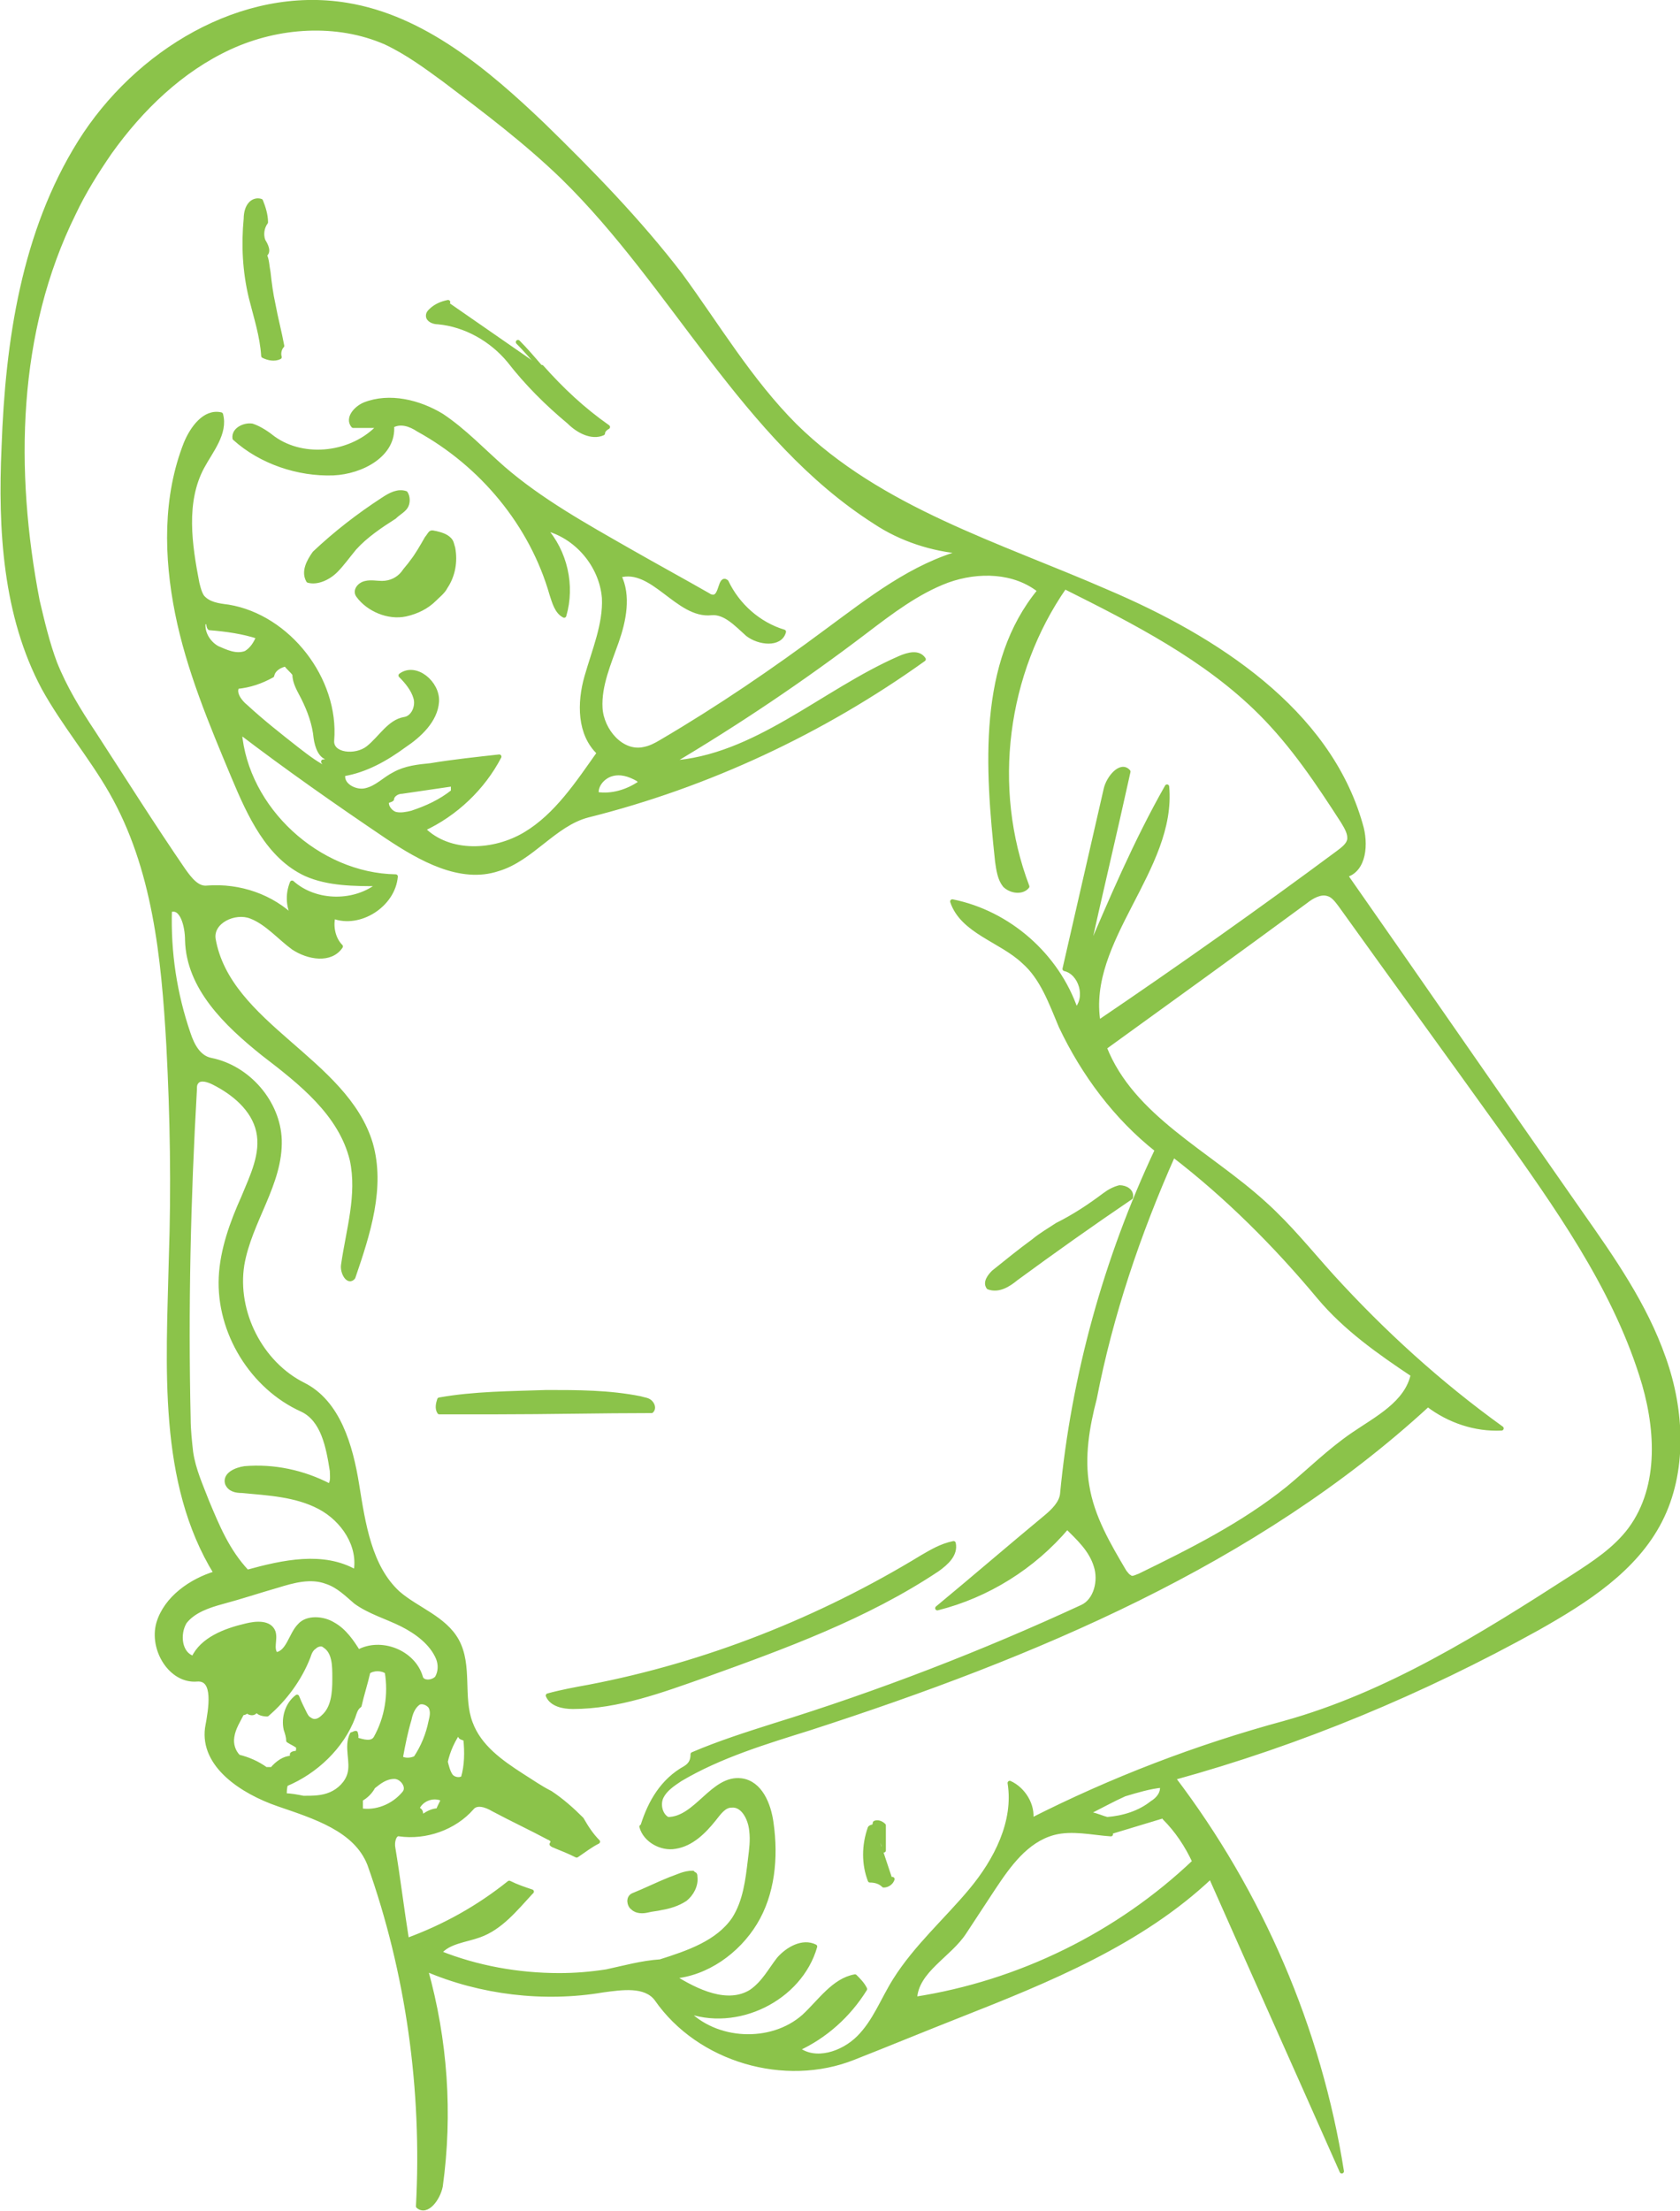 <svg xmlns="http://www.w3.org/2000/svg" version="1.1" x="0" y="0" viewBox="0 0 134.6 177.1" xml:space="preserve"><style type="text/css">
	.st0{fill:#8bc34a;stroke:#8bc34a;stroke-width:0.35;stroke-linecap:round;stroke-linejoin:round;}
</style><desc xmlns:shape="http://adobe.com/products/shape"><shape:version>1.0</shape:version><shape:captureDetail>1.000000</shape:captureDetail><shape:source>0</shape:source><shape:platformVersion>shape-android-1.1.117</shape:platformVersion></desc><path class="st0" d="M133.3 108.8c-1.5-4.3-4.1-8-6.7-11.7 -6.3-9-12.5-18-18.8-27 1.5-0.4 1.7-2.5 1.2-4.1 -2.6-9.1-11.6-14.9-20.3-18.6 -8.7-3.8-18.2-6.6-25-13.3 -3.6-3.6-6.2-8-9.2-12.1 -3.3-4.3-7.1-8.2-11-12C39 5.7 33.9 1.4 27.8 0.4 19.4-1 10.9 4.2 6.4 11.4c-4.5 7.2-5.8 15.9-6.1 24.4C0 42.4 0.4 49.3 3.5 55.1c1.6 2.9 3.8 5.5 5.4 8.3 3.5 6.1 4.2 13.3 4.6 20.3 0.3 5.7 0.4 11.4 0.2 17.1 -0.2 8.6-0.9 17.9 3.6 25.2 -2 0.6-4 2-4.6 4 -0.6 2.1 1 4.7 3.1 4.5 1.5-0.1 1.1 2.3 0.8 3.9 -0.4 3 2.8 5.1 5.7 6.1 2.9 1 6.2 2 7.3 4.8 3.1 8.7 4.4 18.1 3.9 27.4 0.7 0.6 1.6-0.6 1.8-1.6 0.8-5.8 0.4-11.7-1.2-17.4 4.4 1.9 9.5 2.5 14.2 1.7 1.5-0.2 3.4-0.5 4.3 0.7 3.4 4.9 10.3 6.9 15.8 4.7 2.8-1.1 5.7-2.3 8.5-3.4 7.1-2.8 14.5-5.8 20.1-11.1 3.5 7.9 7 15.7 10.5 23.6 -1.8-11.4-6.5-22.3-13.5-31.5 10.2-2.8 20-6.9 29.2-12 3.9-2.2 7.8-4.7 9.8-8.6C135 117.9 134.8 113 133.3 108.8zM7.5 58.7c-1.2-1.8-2.3-3.6-3.1-5.6 -0.6-1.6-1-3.3-1.4-5 -2-10.4-1.8-21.5 2.9-31 0.8-1.7 1.8-3.3 2.9-4.9 2.5-3.5 5.7-6.6 9.6-8.4 3.9-1.8 8.6-2.1 12.5-0.4 1.7 0.8 3.2 1.9 4.7 3 3.3 2.5 6.5 4.9 9.5 7.8 8.9 8.7 14.5 20.9 25 27.6 2.1 1.4 4.6 2.2 7.1 2.4 -4.1 1.1-7.5 3.8-10.9 6.3 -4.3 3.2-8.7 6.2-13.3 8.9 -0.5 0.3-0.9 0.5-1.4 0.6 -1.8 0.4-3.4-1.5-3.5-3.3 -0.1-1.8 0.7-3.6 1.3-5.3 0.6-1.7 1-3.7 0.2-5.3 2.7-0.8 4.7 3.3 7.4 3 1.1-0.1 2 0.9 2.9 1.7 0.9 0.7 2.6 0.9 2.9-0.2 -2-0.6-3.7-2.1-4.6-4 -0.5-0.4-0.4 1.1-1 1.2 -0.1 0-0.3 0-0.4-0.1 -2.1-1.2-4.3-2.4-6.4-3.6 -3.5-2-7.1-4-10.1-6.6 -1.6-1.4-3.1-3-4.9-4.2 -1.8-1.1-4.2-1.7-6.2-0.9 -0.7 0.3-1.4 1.1-0.9 1.7h2.1c-2.1 2.3-6 2.8-8.5 1 -0.5-0.4-1.1-0.8-1.7-1 -0.6-0.1-1.5 0.3-1.4 1 2.1 1.9 5.1 2.9 7.9 2.8 2.3-0.1 4.9-1.5 4.7-3.8 0.7-0.4 1.5-0.1 2.1 0.3 5.1 2.8 9.1 7.6 10.7 13.2 0.2 0.6 0.4 1.4 1 1.7 0.7-2.4 0.1-5.1-1.6-7 2.6 0.6 4.6 3 4.8 5.6 0.1 2.1-0.8 4.2-1.4 6.3 -0.6 2.1-0.6 4.6 1 6.1 -1.7 2.4-3.4 5-5.9 6.5 -2.5 1.5-6.1 1.7-8.2-0.4 2.6-1.2 4.8-3.3 6.1-5.8 -1.8 0.2-3.7 0.4-5.5 0.7 -1 0.1-2 0.2-2.9 0.7 -0.8 0.4-1.4 1.1-2.3 1.3 -0.8 0.2-2-0.4-1.8-1.3 1.8-0.3 3.4-1.2 4.9-2.3 1.2-0.8 2.5-2 2.6-3.5 0.1-1.5-1.7-3-2.9-2.1 0.5 0.5 1 1.1 1.2 1.8 0.2 0.7-0.2 1.6-0.9 1.7 -1.2 0.2-1.9 1.5-2.9 2.3 -1 0.8-3 0.6-2.9-0.6 0.4-4.9-3.5-9.9-8.3-10.7 -0.8-0.1-1.6-0.2-2.1-0.8 -0.2-0.3-0.3-0.7-0.4-1.1 -0.6-3.1-1.1-6.5 0.4-9.3 0.7-1.3 1.9-2.7 1.5-4.2 -1.3-0.3-2.3 1.1-2.8 2.3 -1.7 4.3-1.6 9.1-0.7 13.6 0.9 4.5 2.7 8.8 4.5 13.1 1.3 3.1 2.8 6.4 5.8 7.8 1.8 0.8 3.9 0.8 5.9 0.8 -1.9 1.6-5.1 1.6-7-0.1 -0.4 1-0.3 2 0.2 2.9 -1.8-1.8-4.4-2.7-7-2.5 -0.8 0.1-1.4-0.7-1.9-1.4C12.3 66.2 9.9 62.4 7.5 58.7zM51.3 62.7c-1 0.7-2.3 1.1-3.5 0.9 -0.1-0.7 0.5-1.4 1.2-1.6 0.7-0.2 1.4 0 2.1 0.4C51.2 62.5 51.4 62.6 51.3 62.7zM32.2 63.4c1.4-0.2 2.7-0.4 4.1-0.6v0.6c-1 0.8-2.1 1.3-3.3 1.7 -0.4 0.1-0.9 0.2-1.3 0.1 -0.4-0.1-0.8-0.6-0.7-1 0.1-0.1 0.3-0.1 0.4-0.2C31.4 63.7 31.8 63.4 32.2 63.4zM26.4 61.7c-0.9-0.4-1.7-1-2.6-1.7 -1.4-1.1-2.8-2.2-4.1-3.4 -0.5-0.4-1-1.1-0.7-1.6 1-0.1 1.9-0.4 2.8-0.9 0.1-0.5 0.6-0.8 1.1-0.9 0.2 0.3 0.5 0.5 0.7 0.8 0 0.7 0.4 1.3 0.7 1.9 0.5 1 0.9 2.1 1 3.2 0.1 0.7 0.4 1.6 1.1 1.6 -0.1 0.2-0.3 0.3-0.5 0.3C26.1 61.3 26.2 61.5 26.4 61.7zM17.4 51.9c-0.7-0.4-1.2-1.2-1.1-2 0.1-0.1 0.3-0.1 0.4 0 0 0.1 0 0.3 0.1 0.4 1.3 0.1 2.7 0.3 3.9 0.7 -0.2 0.5-0.5 1-1 1.3C18.9 52.6 18.1 52.2 17.4 51.9zM16.6 120.3c-0.5-1.3-1.1-2.6-1.3-4 -0.1-0.9-0.2-1.8-0.2-2.7 -0.2-8.8 0-17.6 0.5-26.3 0-0.3 0-0.5 0.2-0.7 0.3-0.3 0.9-0.1 1.3 0.1 1.6 0.8 3.2 2.1 3.6 3.9 0.4 1.8-0.5 3.6-1.2 5.3 -0.9 2-1.7 4.2-1.8 6.4 -0.2 4.4 2.5 8.8 6.5 10.6 1.7 0.8 2.1 3 2.4 4.9 0 0.4 0.1 0.9-0.2 1.2 -2.1-1.1-4.5-1.6-6.8-1.4 -0.7 0.1-1.6 0.5-1.4 1.2 0.2 0.5 0.7 0.6 1.2 0.6 2.1 0.2 4.3 0.3 6.2 1.3s3.3 3.1 2.9 5.2c-2.6-1.5-5.8-0.8-8.7 0C18.2 124.2 17.4 122.2 16.6 120.3zM15.5 132.8c-1.1-0.3-1.3-1.9-0.7-2.9 0.7-0.9 1.9-1.3 3-1.6 1.5-0.4 3-0.9 4.4-1.3 1.3-0.4 2.7-0.8 4-0.3 0.9 0.3 1.6 1 2.3 1.6 1.1 0.8 2.5 1.2 3.7 1.8 1.2 0.6 2.4 1.5 2.9 2.7 0.2 0.5 0.2 1.1-0.1 1.6 -0.4 0.4-1.2 0.4-1.3-0.1 -0.6-2-3.2-3-5-2 -0.5-0.8-1.1-1.7-2-2.2 -0.8-0.5-2.1-0.6-2.7 0.1 -0.7 0.7-0.9 2.2-1.9 2.3 -0.4-0.5 0-1.2-0.2-1.8 -0.3-0.8-1.4-0.7-2.2-0.5C18 130.6 16.2 131.3 15.5 132.8zM33.4 144.9c0.3-0.8 1.3-1.2 2.1-0.8 -0.1 0.3-0.3 0.6-0.4 0.9 -0.4 0-0.8 0.2-1.1 0.4 -0.1 0.1-0.2 0.1-0.3 0C33.8 145.1 33.6 144.9 33.4 144.9zM33.3 140.8c-0.4 0.2-0.9 0.2-1.2 0 0.2-1.1 0.4-2.1 0.7-3.1 0.1-0.5 0.3-1 0.7-1.3 0.3-0.2 0.8 0 1 0.3 0.2 0.4 0.1 0.8 0 1.2C34.3 138.9 33.9 139.9 33.3 140.8zM21.8 141.7c-0.2 0-0.4 0-0.5 0 -0.7-0.5-1.4-0.8-2.2-1 -0.4-0.4-0.6-1-0.5-1.6 0.1-0.7 0.5-1.3 0.8-1.9 0.2 0 0.4-0.1 0.4-0.3 0 0.2 0.2 0.3 0.4 0.3 0.2 0 0.3-0.2 0.4-0.3 0 0.3 0.5 0.4 0.8 0.4 1.4-1.2 2.6-2.8 3.3-4.6 0.1-0.3 0.2-0.6 0.5-0.8 0.2-0.2 0.6-0.3 0.8-0.1 0.8 0.5 0.8 1.6 0.8 2.6v0.1c0 1.1-0.1 2.3-0.9 3 -0.3 0.3-0.7 0.5-1.1 0.2 -0.2-0.1-0.3-0.3-0.4-0.5 -0.2-0.4-0.4-0.8-0.6-1.3 -0.8 0.6-1.1 1.7-0.9 2.6 0.1 0.3 0.2 0.6 0.2 0.9 0.3 0.2 0.6 0.3 0.8 0.5 0 0.2 0 0.4-0.1 0.5 -0.1 0-0.3 0-0.4 0.1 0 0.1 0 0.2-0.1 0.3C22.8 140.8 22.2 141.2 21.8 141.7zM28.5 138.8c-0.1 0-0.2 0.1-0.3 0.1 -0.5 1 0.1 2.2-0.2 3.2 -0.2 0.7-0.8 1.3-1.5 1.6 -0.7 0.3-1.4 0.3-2.2 0.3 -0.5-0.1-1-0.2-1.5-0.2 0-0.3 0-0.6 0.1-0.9 2.4-1 4.5-3 5.4-5.4 0.1-0.3 0.2-0.7 0.5-0.9 0.2-0.9 0.5-1.8 0.7-2.7 0.4-0.3 1.1-0.3 1.5 0 0.3 1.8 0 3.7-0.9 5.3 -0.3 0.5-1 0.3-1.6 0.1C28.6 139 28.5 138.9 28.5 138.8zM28.9 145v-0.9c0.4-0.2 0.8-0.6 1-1 0.5-0.4 1-0.8 1.7-0.8 0.6 0 1.2 0.8 0.8 1.3C31.5 144.7 30.1 145.2 28.9 145zM48.6 157.9c-1.3 0.2-2.5 0.3-3.8 0.3 -3.3 0-6.6-0.6-9.6-1.8 0.7-0.9 2.1-1 3.2-1.4 1.7-0.6 2.9-2.1 4.1-3.4 0 0 0.1-0.1 0.1-0.1 -0.6-0.2-1.2-0.4-1.8-0.7 -2.5 2-5.2 3.5-8.2 4.6 -0.4-2.5-0.7-5-1.1-7.4 -0.1-0.5 0.1-1.2 0.5-1.1 2.1 0.3 4.4-0.5 5.8-2.1 0.4-0.5 1.2-0.2 1.7 0.1 1.5 0.8 3 1.5 4.5 2.3 0.1 0 0.1 0.1 0.2 0.1 0.1 0.1 0.1 0.3 0 0.4 0.1 0.1 0.2 0.1 0.4 0.2 0.5 0.2 1 0.4 1.6 0.7 0.6-0.4 1.1-0.8 1.7-1.1 -0.5-0.5-0.9-1.1-1.3-1.8 -0.8-0.8-1.6-1.5-2.5-2.1 -0.8-0.4-1.5-0.9-2.3-1.4 -1.7-1.1-3.4-2.3-4.1-4.2 -0.8-2.1 0-4.6-1.1-6.6 -1-1.8-3.2-2.5-4.7-3.8 -2.3-2.1-2.8-5.6-3.3-8.7 -0.5-3.1-1.5-6.6-4.3-8 -3.4-1.7-5.5-5.8-4.9-9.6 0.6-3.5 3.1-6.5 3-10 -0.1-3-2.5-5.8-5.5-6.4 -1-0.2-1.5-1.2-1.8-2.1 -1.1-3.2-1.6-6.5-1.5-9.9 1-0.4 1.4 1.3 1.4 2.4 0.1 3.8 3.1 6.7 6.1 9.1 3 2.3 6.2 4.8 7.1 8.5 0.6 2.8-0.3 5.6-0.7 8.4 -0.1 0.6 0.4 1.5 0.8 1 1.2-3.5 2.4-7.2 1.4-10.7 -2-6.7-11.4-9.5-12.6-16.4 -0.2-1.4 1.7-2.3 3-1.8 1.3 0.5 2.3 1.7 3.4 2.5 1.2 0.8 3 1.1 3.8-0.1 -0.6-0.6-0.8-1.6-0.6-2.4 2.1 0.8 4.8-0.9 5-3.2 -6.2-0.1-12-5.4-12.5-11.6 3.8 2.9 7.8 5.7 11.8 8.4 2.7 1.8 5.9 3.6 8.9 2.6 2.7-0.8 4.5-3.6 7.2-4.3 9.6-2.4 18.8-6.7 26.9-12.5 -0.4-0.6-1.2-0.4-1.9-0.1 -6.2 2.7-11.6 8-18.4 8.4 5.4-3.2 10.6-6.7 15.6-10.5 2.1-1.6 4.2-3.2 6.6-4.1 2.5-0.9 5.4-0.8 7.4 0.8 -4.8 5.8-4.2 14.2-3.4 21.7 0.1 0.7 0.2 1.4 0.6 1.9 0.5 0.5 1.4 0.6 1.8 0.1 -3-7.9-1.8-17.1 3-24 5.6 2.8 11.3 5.7 15.7 10.1 2.6 2.6 4.6 5.6 6.6 8.7 0.3 0.5 0.6 1 0.5 1.5 -0.1 0.4-0.5 0.7-0.9 1C101 72.9 94.5 77.5 88 81.9c-1.1-6.6 6.1-12.3 5.5-18.9 -2.5 4.4-4.5 9.1-6.5 13.8 1.1-5 2.3-10 3.4-15 -0.6-0.7-1.6 0.5-1.8 1.4 -1.1 4.8-2.2 9.6-3.3 14.4 1.3 0.3 1.9 2.3 0.9 3.3 -1.5-4.4-5.4-7.8-9.9-8.7 0.8 2.4 3.9 3.1 5.7 4.8 1.5 1.3 2.2 3.3 3 5.2 1.8 3.8 4.4 7.3 7.7 9.9 -4.1 8.7-6.7 18.1-7.6 27.6 -0.1 0.7-0.7 1.3-1.3 1.8 -2.9 2.4-5.8 4.9-8.7 7.3 4-1 7.7-3.3 10.4-6.5 0.9 0.9 1.9 1.8 2.3 3.1 0.4 1.2 0 2.8-1.1 3.3 -8 3.7-16.3 6.9-24.7 9.5 -2.2 0.7-4.4 1.4-6.5 2.3 0 0.4-0.1 0.8-0.6 1.1 -1.8 1-2.8 2.7-3.4 4.6 0 0.1-0.1 0.1-0.1 0.1 0.3 1.1 1.6 1.8 2.7 1.6 1.3-0.2 2.3-1.2 3.1-2.2 0.4-0.5 0.8-1.1 1.4-1.1 0.9-0.1 1.5 1 1.6 2 0.1 0.8 0 1.5-0.1 2.3 -0.2 1.7-0.4 3.4-1.3 4.8 -1.3 1.9-3.7 2.7-5.9 3.4C51.4 157.2 50 157.6 48.6 157.9zM36.9 139.1c0.1 0.1 0.3 0.1 0.4 0.2 0.1 1 0.1 2.1-0.2 3.1 -0.3 0.2-0.8 0.1-1-0.2 -0.2-0.3-0.3-0.7-0.4-1.1 0.2-0.9 0.6-1.8 1.2-2.6 0.1 0 0.3 0.1 0.3 0.2C37 138.7 36.8 139 36.9 139.1zM94 92.5c4.3 3.3 8.2 7.2 11.7 11.4 2.1 2.5 4.8 4.4 7.5 6.2 -0.5 2.3-2.9 3.5-4.8 4.8 -1.9 1.3-3.5 2.9-5.2 4.3 -3.6 2.9-7.8 5-11.9 7 -0.3 0.1-0.6 0.3-0.8 0.1 -0.2-0.1-0.3-0.3-0.4-0.4 -1.3-2.2-2.6-4.4-3-6.9 -0.4-2.3 0-4.7 0.6-7C89 105.3 91.2 98.8 94 92.5zM93.3 145.6c1 1 1.8 2.2 2.4 3.5 -6.1 5.8-14 9.7-22.4 11 0.1-2.3 2.8-3.5 4-5.4 0.8-1.2 1.5-2.3 2.3-3.5 1.2-1.8 2.6-3.8 4.8-4.4 1.5-0.4 3.1 0 4.6 0.1M87.5 145c0.8-0.4 1.7-0.9 2.6-1.3 1-0.3 2-0.6 3-0.7 0.1 0.6-0.3 1.1-0.8 1.4 -1 0.8-2.3 1.2-3.6 1.3 -0.4-0.1-0.8-0.3-1.3-0.4C87.3 145.2 87.3 145 87.5 145zM130.6 122.5c-1.2 1.6-2.9 2.7-4.6 3.8 -7.3 4.7-14.8 9.4-23.1 11.7 -7 1.9-13.8 4.5-20.3 7.8 0.2-1.2-0.6-2.5-1.7-3 0.5 3.1-1.1 6.2-3.1 8.6 -2 2.4-4.4 4.5-6.1 7.2 -1 1.6-1.6 3.3-2.9 4.6 -1.3 1.3-3.5 2-4.9 0.9 2.2-1 4.1-2.7 5.4-4.8 -0.2-0.4-0.5-0.7-0.8-1 -1.7 0.3-2.8 2-4.1 3.2 -2.6 2.3-7.1 2.1-9.5-0.5 4.1 1.6 9.2-0.9 10.4-5.1 -1-0.5-2.2 0.2-2.9 1 -0.7 0.9-1.2 1.9-2.2 2.6 -1.9 1.2-4.4 0-6.3-1.2 2.7-0.2 5.2-2 6.6-4.3s1.7-5.2 1.3-8c-0.2-1.5-0.9-3.2-2.4-3.4 -2.3-0.3-3.6 3.1-5.9 3.1 -0.6-0.3-0.8-1.2-0.5-1.8 0.3-0.6 0.9-1 1.5-1.4 3.2-1.9 6.9-3 10.4-4.1 17.9-5.8 35.7-13.2 49.5-25.9 1.7 1.3 3.8 2 5.9 1.9 -5-3.6-9.5-7.7-13.6-12.2 -1.8-2-3.4-4-5.4-5.8 -4.5-4.1-10.6-6.9-12.8-12.5 5.4-3.9 10.8-7.8 16.1-11.7 0.5-0.4 1.2-0.8 1.8-0.6 0.4 0.1 0.7 0.5 1 0.9 4.3 6 8.6 11.9 12.9 17.9 4.4 6.2 8.9 12.5 11.2 19.7C132.8 114.1 133.2 119 130.6 122.5zM71.5 150.5c-0.1 0.3-0.4 0.5-0.7 0.5 -0.3-0.3-0.7-0.4-1.1-0.4 -0.5-1.3-0.5-2.8 0-4.2 0.1-0.1 0.2-0.1 0.4-0.1M70 146.4c0-0.1 0.1-0.3 0.1-0.4 0.2-0.1 0.5 0 0.7 0.2 0 0.6 0 1.2 0 1.8 0 0.1 0 0.1 0 0.2M55.6 150.1c0.1 0 0.1 0.1 0.1 0.2 0.1 0.7-0.3 1.4-0.8 1.8 -0.6 0.4-1.3 0.6-1.9 0.7 -0.4 0.1-0.7 0.1-1.1 0.2 -0.4 0.1-0.9 0.1-1.2-0.2 -0.3-0.2-0.4-0.8 0-1 1-0.4 2-0.9 3-1.3 0.6-0.2 1.1-0.5 1.8-0.5C55.5 150.1 55.6 150.1 55.6 150.1M34.2 43.1c0.1-0.1 0.2-0.3 0.3-0.4 0.1-0.1 0.3 0 0.4 0 0.4 0.1 0.8 0.2 1.1 0.5 0.2 0.2 0.2 0.4 0.3 0.7 0.2 1.1 0 2.2-0.6 3.1 -0.2 0.4-0.6 0.7-0.9 1 -0.6 0.6-1.4 1-2.3 1.2 -1.4 0.3-3-0.4-3.8-1.5 -0.3-0.4 0.1-0.9 0.6-1 0.4-0.1 0.9 0 1.3 0 0.7 0 1.3-0.3 1.7-0.8 0.2-0.3 0.5-0.6 0.7-0.9C33.4 44.5 33.8 43.8 34.2 43.1M24.7 46.5c-0.4-0.7 0-1.5 0.5-2.2 1.7-1.6 3.5-3 5.5-4.3 0.6-0.4 1.2-0.7 1.8-0.5 0.2 0.3 0.2 0.8 0 1.1 -0.2 0.3-0.6 0.5-0.9 0.8 -1.1 0.7-2.3 1.5-3.2 2.5 -0.5 0.6-1 1.3-1.5 1.8C26.3 46.3 25.4 46.7 24.7 46.5M21.2 20.4c0.2 0.4 0.2 0.9 0.3 1.4 0.1 0.9 0.2 1.7 0.4 2.6 0.2 1.1 0.5 2.2 0.7 3.3 -0.2 0.2-0.3 0.6-0.2 0.9 -0.4 0.2-0.9 0.1-1.3-0.1 -0.1-1.6-0.6-3.1-1-4.7 -0.5-2.1-0.6-4.2-0.4-6.3 0-0.4 0.1-0.9 0.4-1.2 0.2-0.2 0.5-0.3 0.8-0.2 0.2 0.5 0.4 1.1 0.4 1.7 -0.3 0.4-0.4 1-0.2 1.5C21.3 19.6 21.6 20.2 21.2 20.4M88.5 95.7c0.4-0.3 0.8-0.5 1.2-0.6 0.5 0 1 0.3 0.9 0.8 -3.1 2.1-6.2 4.3-9.2 6.5 -0.6 0.5-1.4 1-2.2 0.7 -0.3-0.4 0.1-0.9 0.4-1.2 1-0.8 2.1-1.7 3.2-2.5 0.6-0.5 1.3-0.9 1.9-1.3C86.1 97.4 87.3 96.6 88.5 95.7M35.2 112.1c2.8-0.5 5.7-0.5 8.6-0.6 2.5 0 5 0 7.5 0.5 0.3 0.1 0.6 0.1 0.8 0.3 0.2 0.2 0.3 0.5 0.1 0.7 -4.1 0-8.3 0.1-12.4 0.1 -0.8 0-1.7 0-2.5 0 -0.7 0-1.4 0-2.1 0C35 112.8 35.1 112.4 35.2 112.1M41.5 27.4c0.6 0.6 1.2 1.3 1.8 2M43.4 29.4c1.6 1.8 3.3 3.4 5.3 4.8 -0.2 0.1-0.4 0.3-0.4 0.5 -0.9 0.4-2-0.2-2.7-0.9 -1.8-1.5-3.4-3.1-4.8-4.9 -1.4-1.7-3.5-2.9-5.7-3.1 -0.4 0-0.8-0.2-0.8-0.5 0-0.2 0.1-0.3 0.2-0.4 0.4-0.4 0.9-0.6 1.4-0.7M76.4 123.6c0.2 0.9-0.6 1.6-1.3 2.1 -5.7 3.8-12.3 6.2-18.7 8.5 -3.4 1.2-6.9 2.5-10.5 2.5 -0.8 0-1.7-0.2-2-0.9 1.1-0.3 2.2-0.5 3.3-0.7 9.4-1.8 18.5-5.4 26.7-10.4C74.6 124.3 75.4 123.8 76.4 123.6"/></svg>